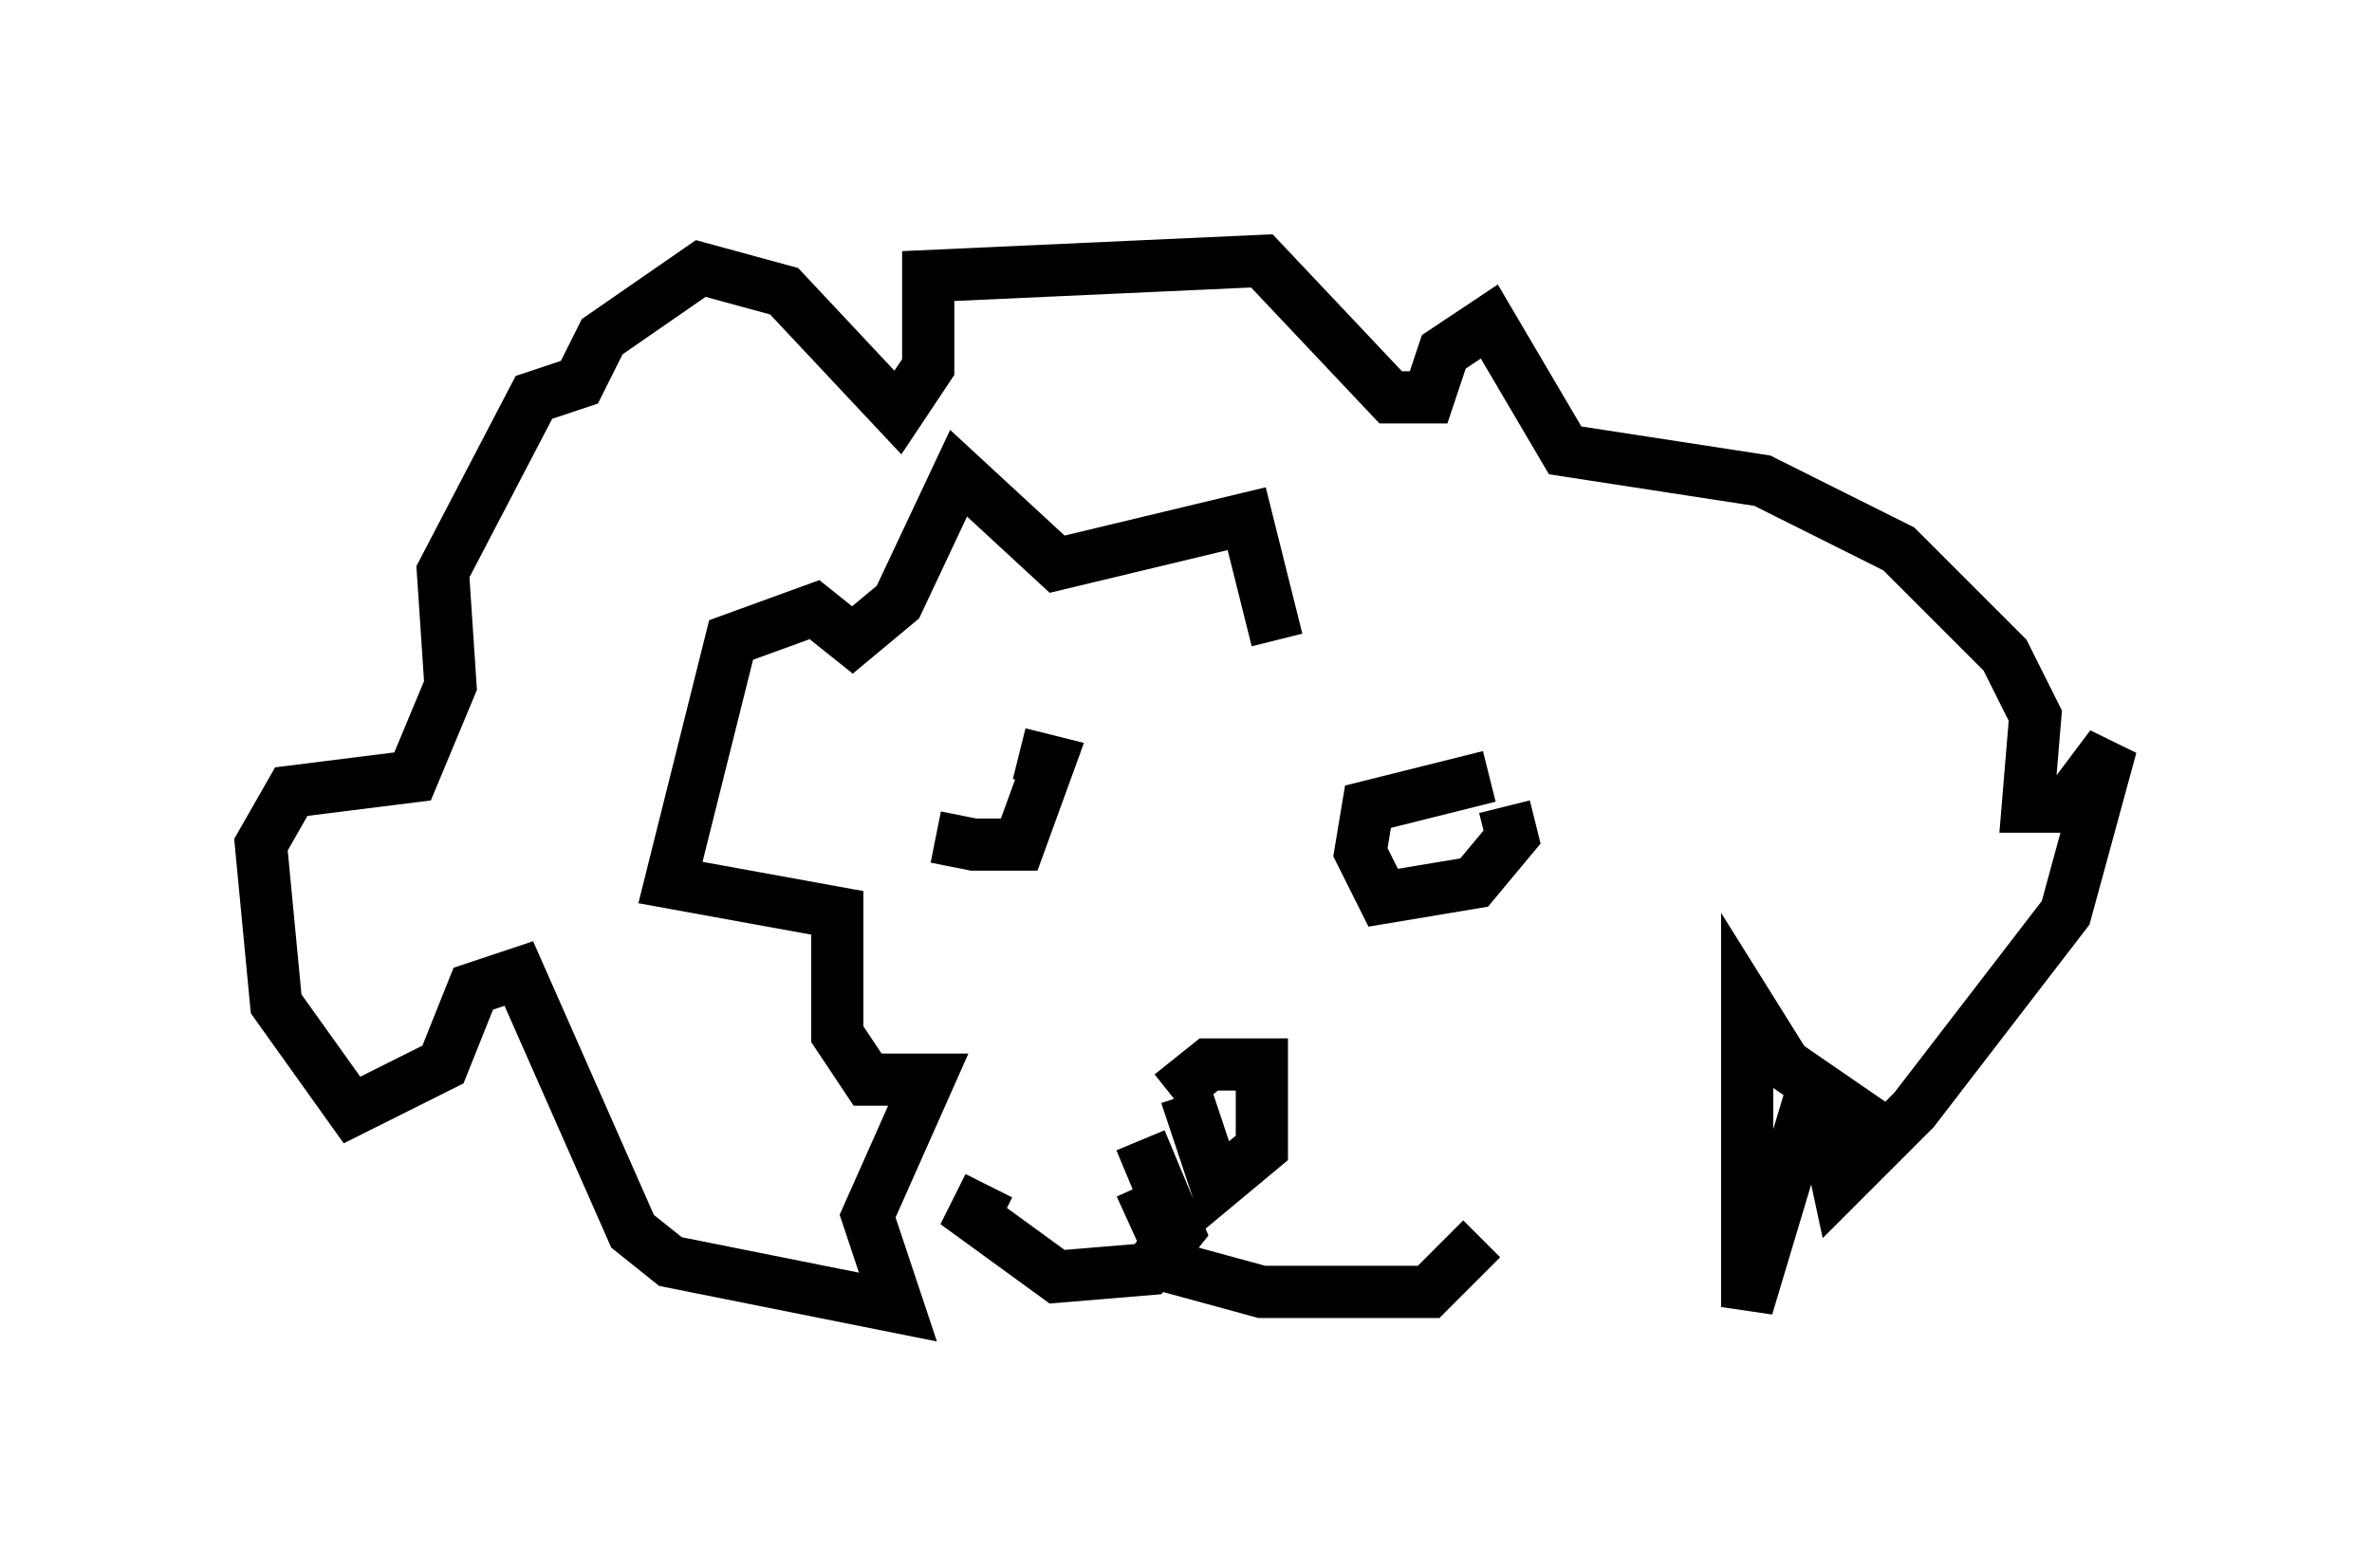 <?xml version="1.0" encoding="utf-8" ?>
<svg baseProfile="full" height="30.045" version="1.1" width="45.441" xmlns="http://www.w3.org/2000/svg" xmlns:ev="http://www.w3.org/2001/xml-events" xmlns:xlink="http://www.w3.org/1999/xlink"><defs /><rect fill="white" height="30.045" width="45.441" x="0" y="0" /><path d="M18.363, 14.296 m-0.436, 1.743 l0.726, 0.145 0.872, 0.0 l0.581, -1.598 -0.581, -0.145 m9.006, 0.436 l-2.324, 0.581 -0.145, 0.872 l0.436, 0.872 1.743, -0.291 l0.726, -0.872 -0.145, -0.581 m-6.391, 5.52 l0.726, -0.581 1.017, 0.0 l0.0, 1.598 -0.872, 0.726 l-0.581, -1.743 m-0.872, 0.872 l0.726, 1.743 -0.581, 0.726 l-1.743, 0.145 -1.598, -1.162 l0.291, -0.581 m2.905, 0.0 l0.726, 1.598 1.598, 0.436 l3.196, 0.0 1.017, -1.017 m-3.922, -11.475 l-0.581, -2.324 -3.631, 0.872 l-1.888, -1.743 -1.162, 2.469 l-0.872, 0.726 -0.726, -0.581 l-1.598, 0.581 -1.162, 4.648 l3.196, 0.581 0.0, 2.324 l0.581, 0.872 1.162, 0.0 l-1.162, 2.615 0.581, 1.743 l-4.358, -0.872 -0.726, -0.581 l-2.179, -4.939 -0.872, 0.291 l-0.581, 1.453 -1.743, 0.872 l-1.453, -2.034 -0.291, -3.05 l0.581, -1.017 2.324, -0.291 l0.726, -1.743 -0.145, -2.179 l1.743, -3.341 0.872, -0.291 l0.436, -0.872 1.888, -1.307 l1.598, 0.436 2.179, 2.324 l0.581, -0.872 0.0, -1.743 l6.391, -0.291 2.469, 2.615 l0.726, 0.0 0.291, -0.872 l0.872, -0.581 1.453, 2.469 l3.777, 0.581 2.615, 1.307 l2.034, 2.034 0.581, 1.162 l-0.145, 1.743 0.726, 0.0 l0.872, -1.162 -0.872, 3.196 l-2.905, 3.777 -1.453, 1.453 l-0.436, -2.034 -1.307, 4.358 l0.0, -5.81 0.726, 1.162 l2.324, 1.598 " fill="none" stroke="black" stroke-width="1" /></svg>